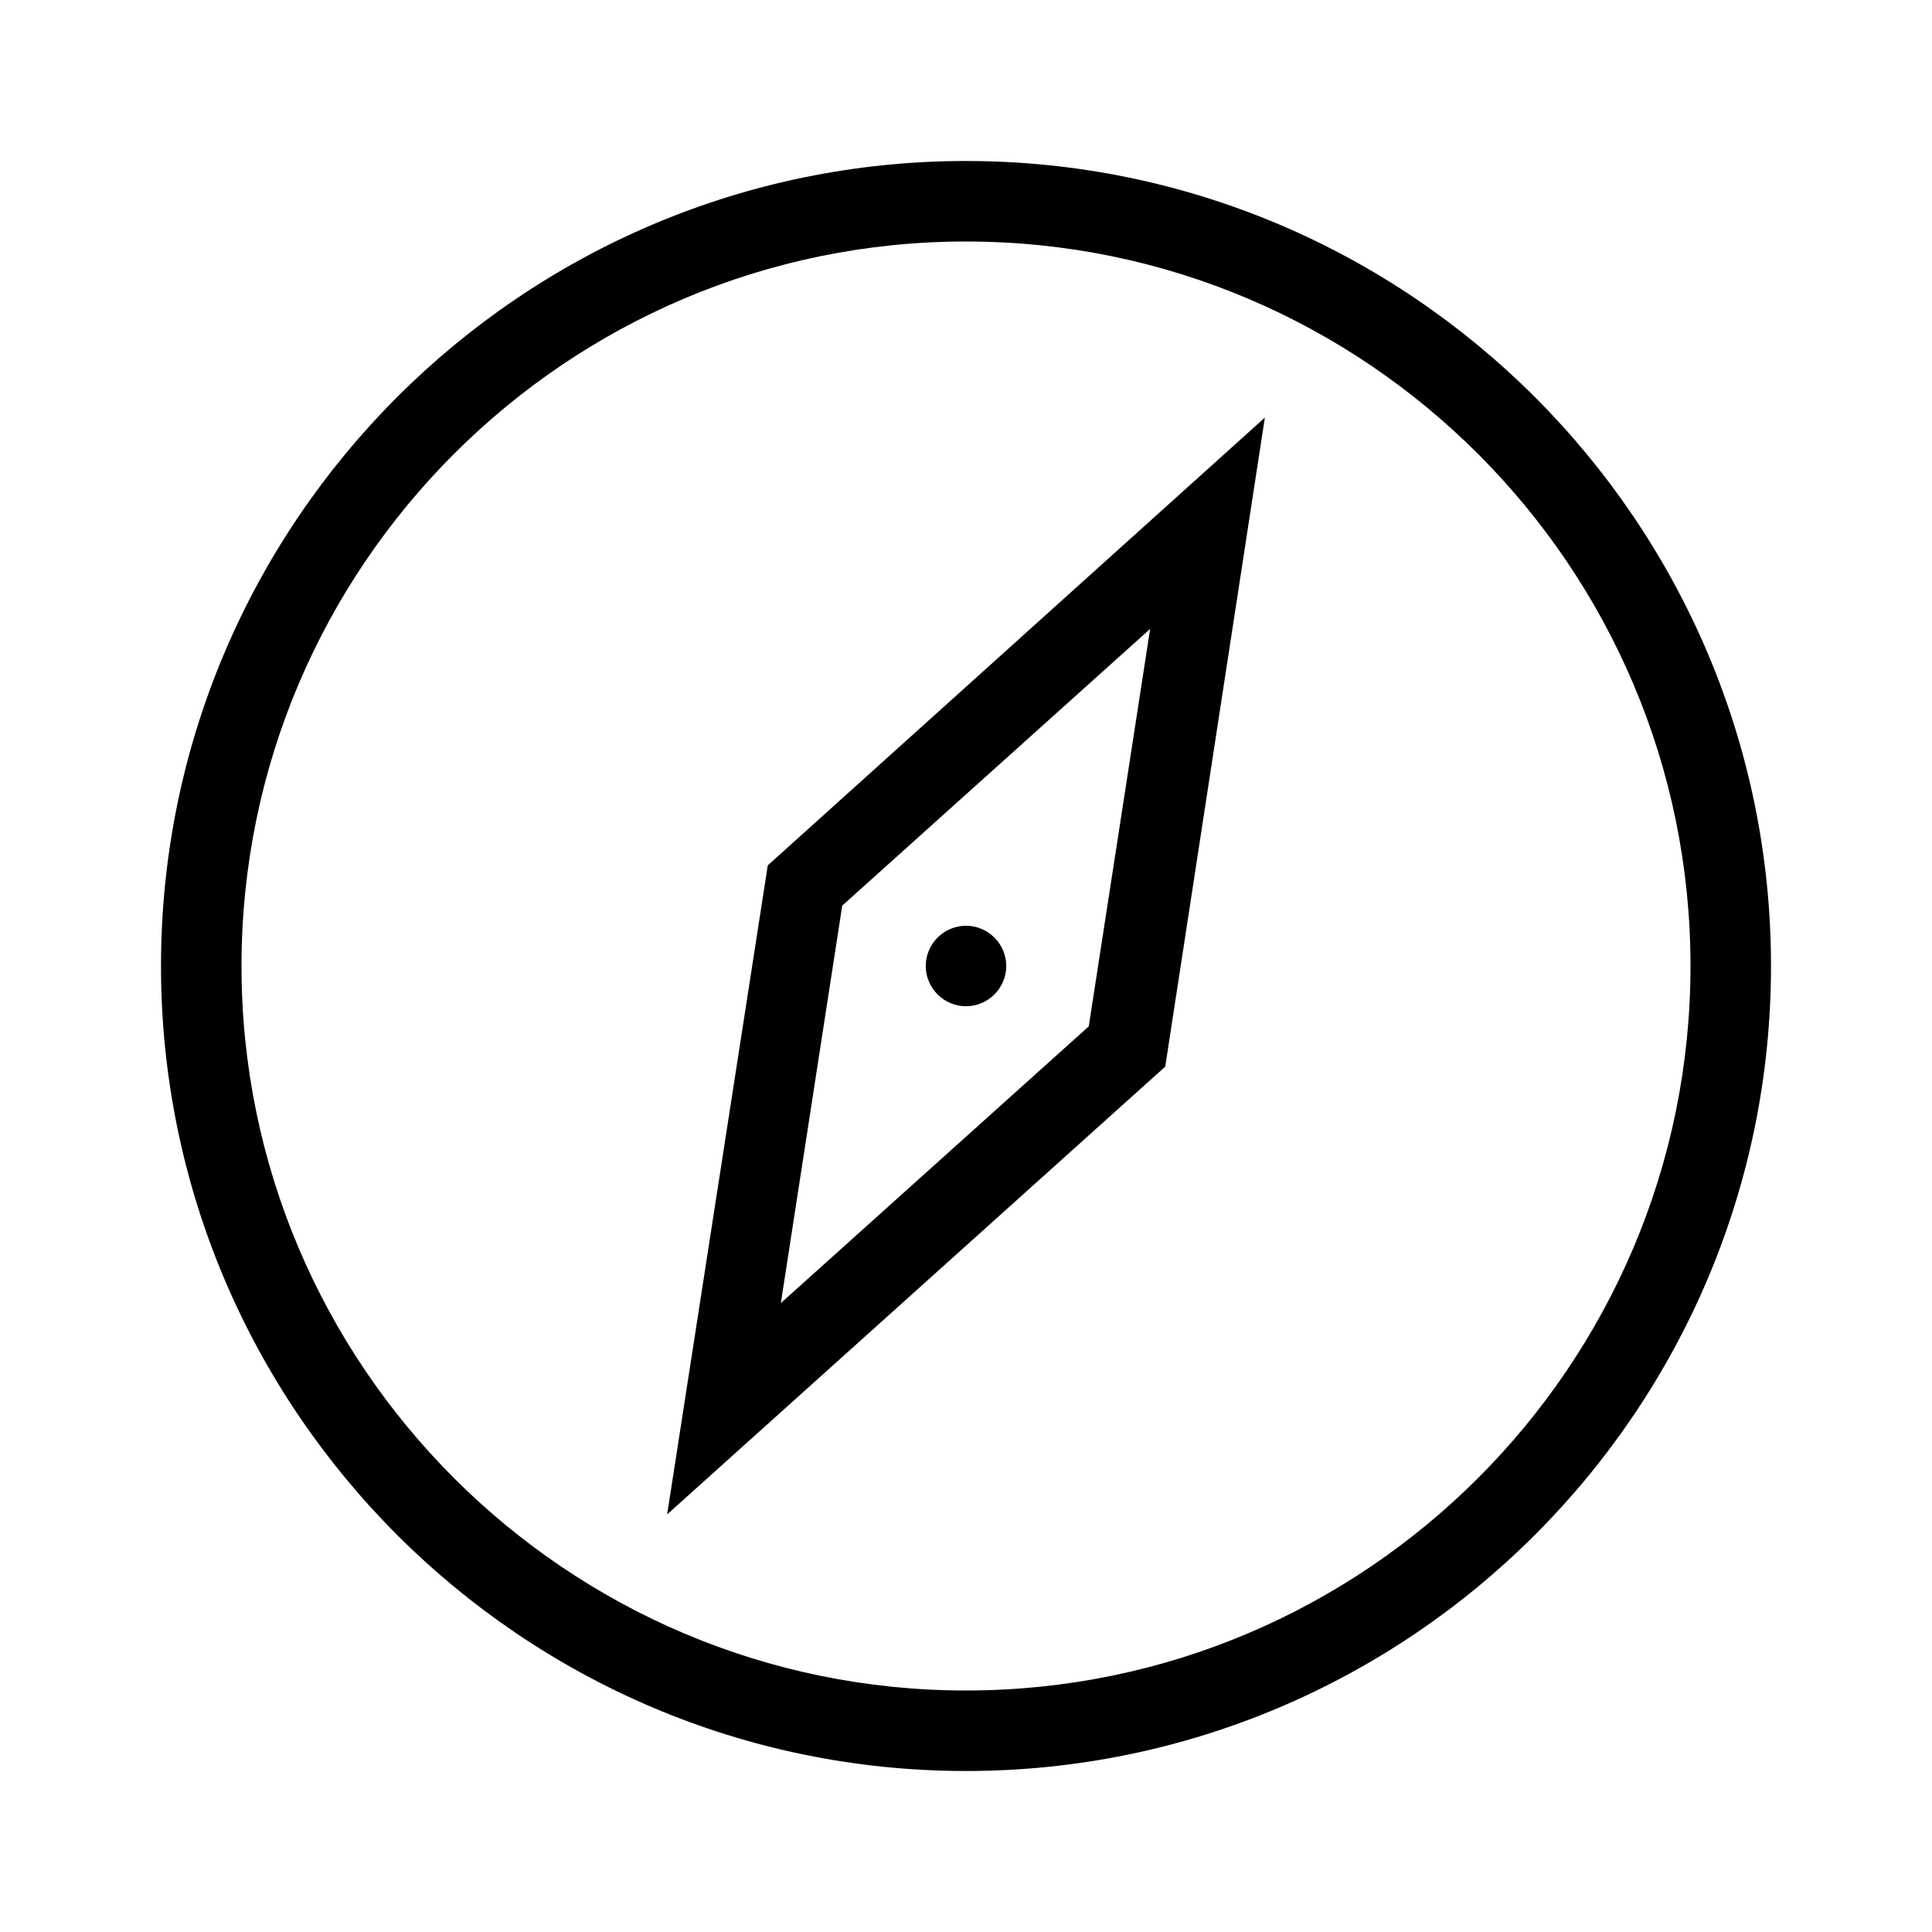 <?xml version="1.0" encoding="UTF-8"?>
<svg xmlns="http://www.w3.org/2000/svg" viewBox="0 0 192 192"><path d="M96 176c-44.1 0-80-35.9-80-80s35.9-80 80-80 80 35.9 80 80-35.9 80-80 80zm0-152c-39.7 0-72 32.3-72 72s32.3 72 72 72 72-32.3 72-72-32.3-72-72-72zm4 72c0-2.2-1.8-4-4-4s-4 1.8-4 4 1.8 4 4 4 4-1.8 4-4zm-33.7 54.5l10-64.5 49.4-44.5-9.9 64.5-49.5 44.5zM83.7 90l-6.1 39.5 30.6-27.5 6.1-39.5L83.7 90z" fill="rgba(0,0,0,1)"/></svg>
